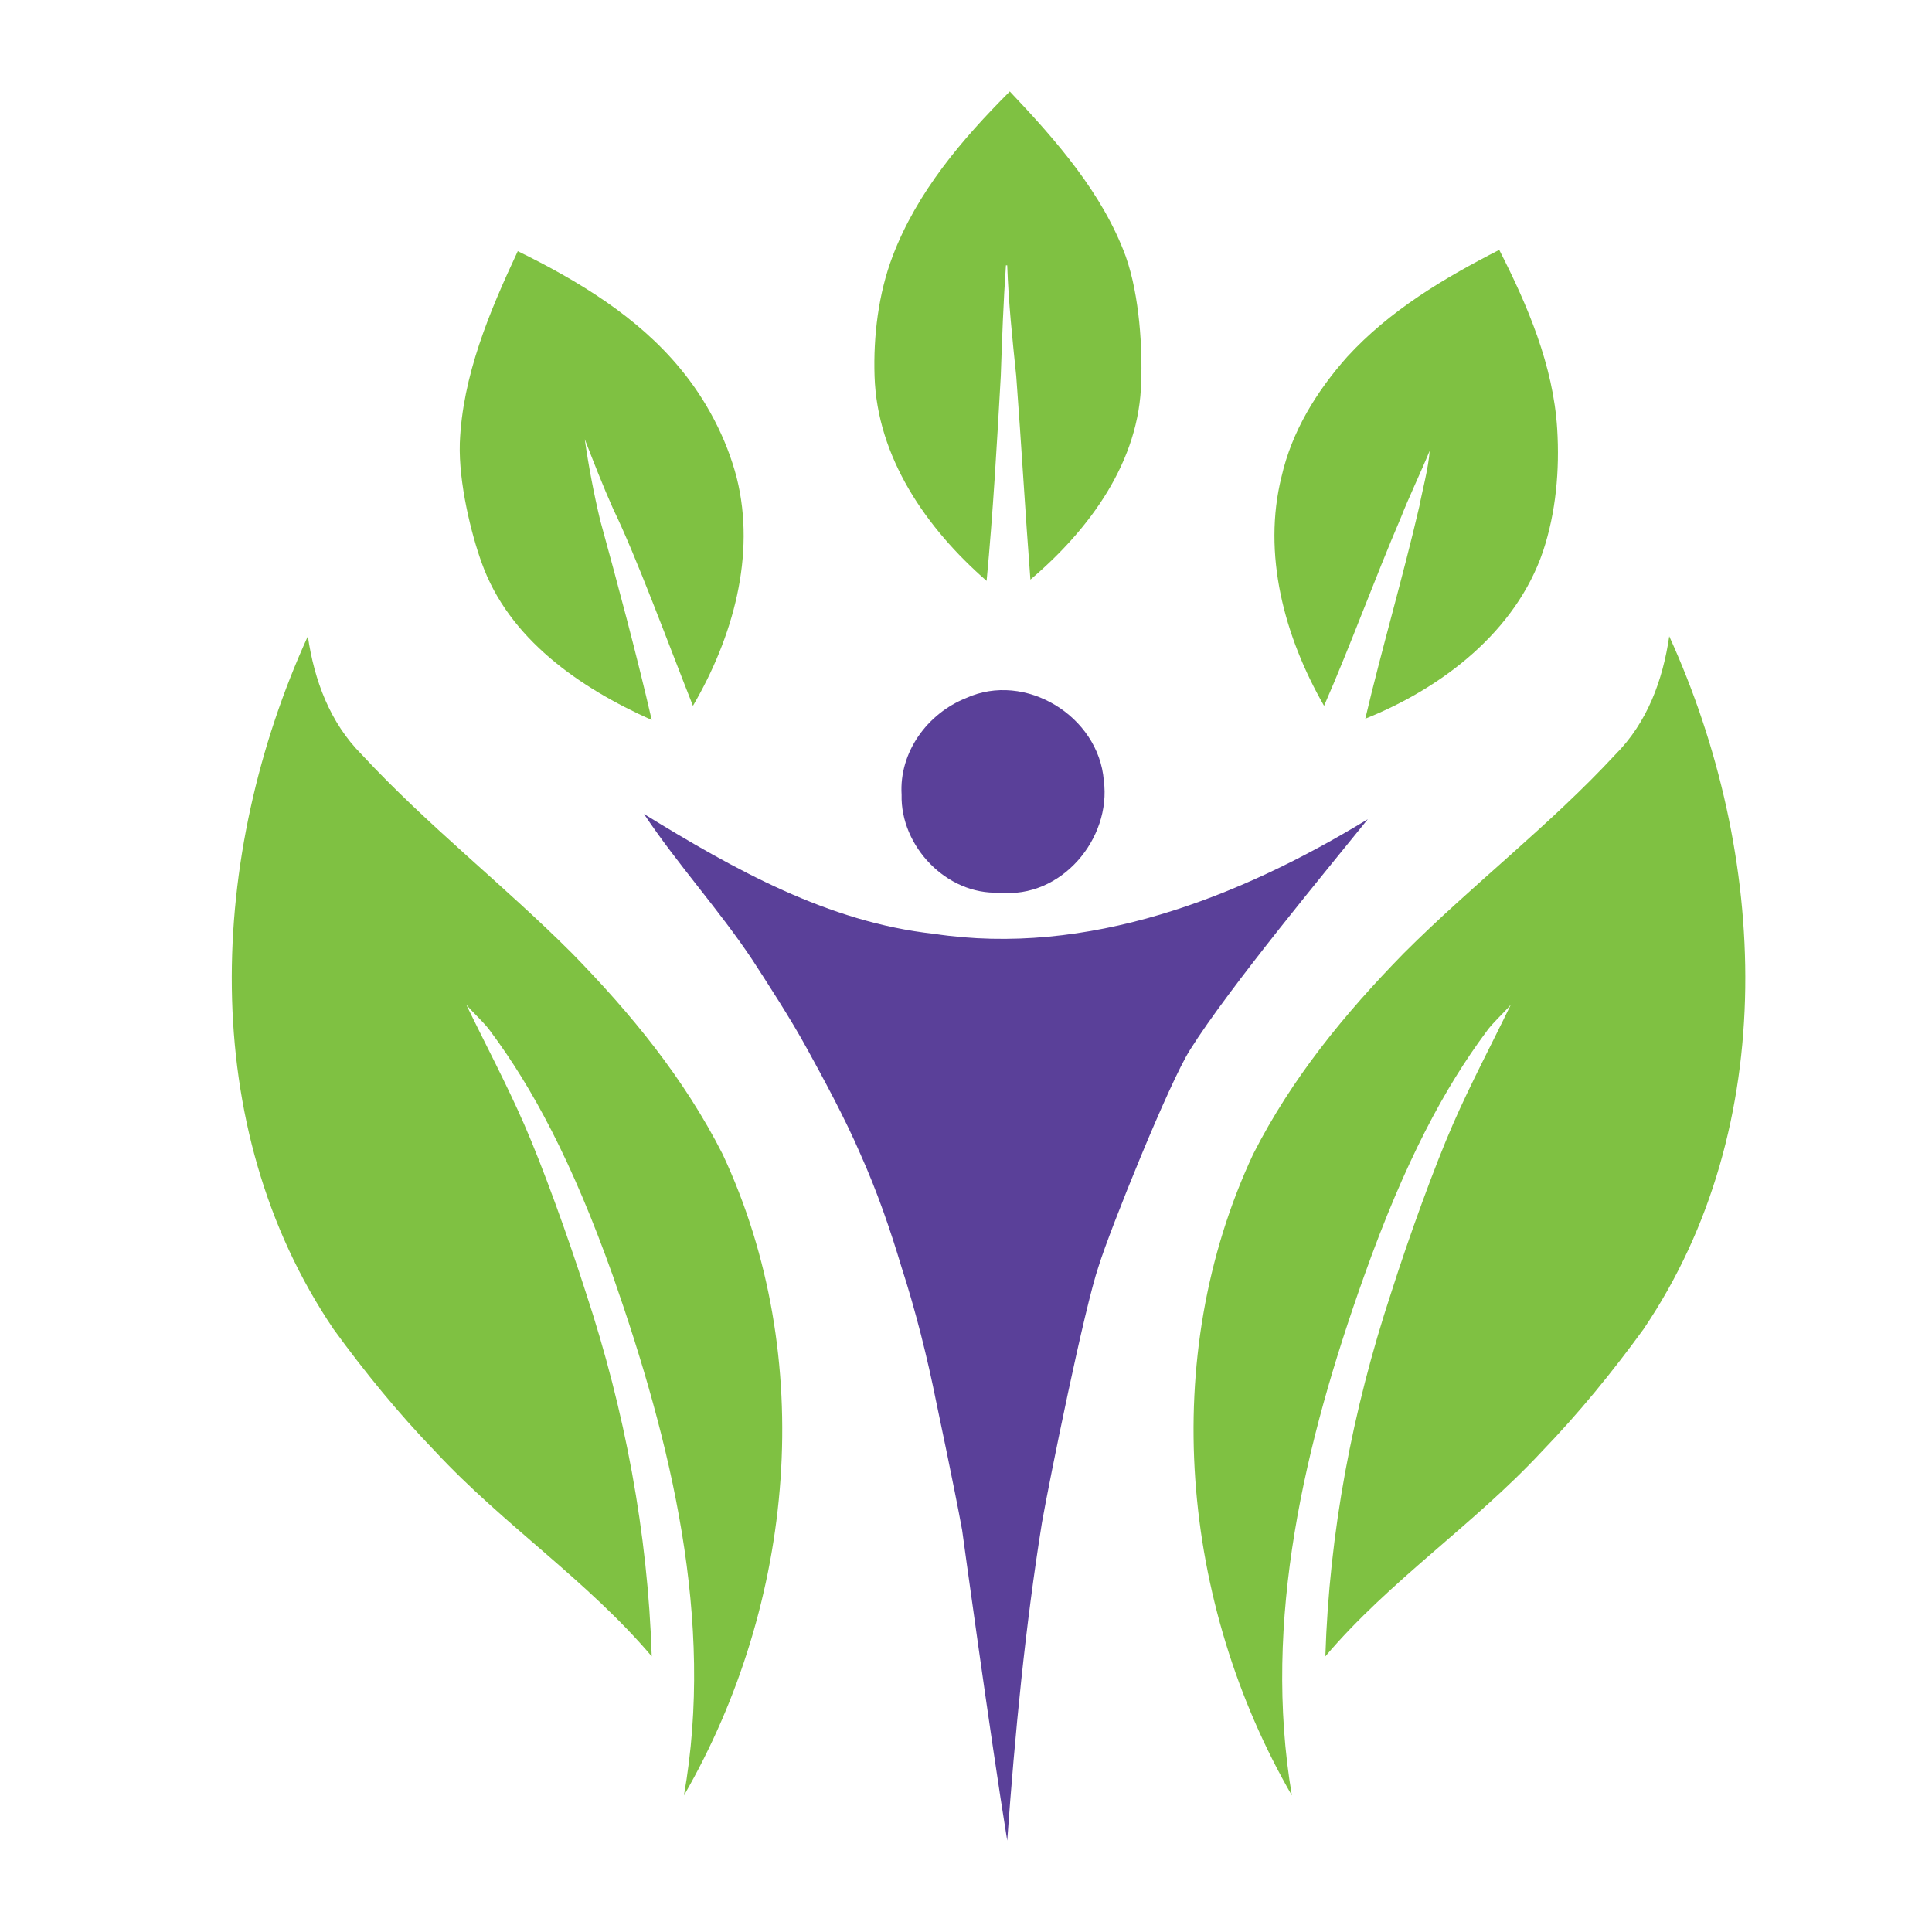 <?xml version="1.0" encoding="utf-8"?>
<!-- Generator: Adobe Illustrator 18.1.0, SVG Export Plug-In . SVG Version: 6.00 Build 0)  -->
<svg version="1.0" id="Layer_1" xmlns="http://www.w3.org/2000/svg" xmlns:xlink="http://www.w3.org/1999/xlink" x="0px" y="0px"
	 viewBox="0 0 150 150" enable-background="new 0 0 150 150" xml:space="preserve">
<g>
	<g>
		<path fill="#5A4099" d="M75,54.2c-3,1.2-5.2,4.2-5,7.5c-0.1,4,3.5,7.8,7.6,7.6c4.8,0.5,8.7-4.2,8.1-8.7
			C85.3,55.6,79.6,52.1,75,54.2z"/>
		<g>
			<path fill="#5A4099" d="M85.3,98.3c0.9-2.9,5.5-14.3,7.1-16.8c3-4.8,10.9-14.3,13.8-17.9c-10,6.1-21.8,10.7-33.7,8.9
				c-8.2-0.9-15.5-5-22.5-9.3c2.6,3.9,5.8,7.4,8.4,11.3c1.1,1.7,3,4.6,4.3,7c1.1,2,2.9,5.3,4.1,8.1c1.3,2.9,2.3,5.8,3.2,8.8
				c1.1,3.4,2,7,2.7,10.5c0,0,1.4,6.6,2,9.9c0,0,2.2,16.1,3.5,24.1c0.6-8.3,1.4-16.6,2.7-24.7C81.5,114.8,84.2,101.5,85.3,98.3z"/>
		</g>
	</g>
	<path fill="#7FC142" d="M109,74c-4.6,4.7-8.7,9.7-11.7,15.6c-7.4,15.8-5.6,34.9,3,49.8c-2.3-13.6,1-27.4,5.6-40.3
		c3.2-9,6.3-14.7,9.5-19c0.4-0.6,1.4-1.5,1.9-2.1c-1.5,3.1-3.1,6.1-4.5,9.3c-1.4,3.2-3.4,8.7-4.8,13.1c-3,9.1-4.8,18.6-5.1,28.2
		c5-5.9,11.5-10.2,16.8-15.9c2.9-3,5.5-6.2,7.9-9.5c10.7-15.8,9.7-36.9,2-53.8c-0.5,3.4-1.7,6.7-4.2,9.2
		C120.3,64.1,114.3,68.7,109,74z"/>
	<path fill="#7FC142" d="M44.4,74c4.6,4.7,8.7,9.7,11.7,15.6c7.4,15.8,5.6,34.9-3,49.8c2.4-13.6-1-27.4-5.5-40.3
		c-3.2-9-6.3-14.7-9.5-19c-0.4-0.6-1.4-1.5-1.9-2.1c1.5,3.1,3.1,6.1,4.5,9.3c1.4,3.2,3.4,8.7,4.8,13.1c3,9.1,4.8,18.6,5.1,28.2
		c-5-5.9-11.5-10.2-16.8-15.9c-2.9-3-5.5-6.2-7.9-9.5c-10.7-15.8-9.7-36.9-2-53.8c0.5,3.4,1.7,6.7,4.2,9.2
		C33.2,64.1,39.1,68.7,44.4,74z"/>
	<path fill="#7FC142" d="M37.4,43.7c2.1,5.9,7.6,9.7,13.2,12.2c-1.2-5.2-2.6-10.4-4-15.5c-0.5-2.1-0.9-4.2-1.2-6.3
		c0.7,1.8,1.4,3.6,2.2,5.4c1.8,3.7,4.3,10.5,6.2,15.3c3.1-5.3,4.9-11.7,3.4-17.7c-0.8-3.1-2.4-6.1-4.4-8.5c-3.3-4-7.9-6.8-12.6-9.1
		c-2.2,4.7-4.3,9.7-4.5,14.9C35.6,37.5,36.6,41.5,37.4,43.7z"/>
	<path fill="#7FC142" d="M76.6,45.1c0.5-5.3,0.8-10.6,1.1-15.9c0.1-2.9,0.2-5.7,0.4-8.6h0.1c0.1,2.9,0.4,5.7,0.7,8.6
		c0.4,5.3,0.7,10.6,1.1,15.8c4.6-3.9,8.5-9.2,8.6-15.4c0.1-2.4-0.1-6.6-1.2-9.7c-1.8-4.9-5.4-9-9-12.8c-3.7,3.7-7.2,7.8-9.1,12.8
		c-1.1,2.9-1.5,6.2-1.4,9.3C68.1,35.5,71.9,41,76.6,45.1z"/>
	<path fill="#7FC142" d="M108.8,40.1c0.5-1.3,1.5-3.4,2.2-5.1c-0.1,1.4-0.6,3.2-0.8,4.3c-1.3,5.6-2.9,11-4.2,16.5
		c6-2.4,11.7-6.8,13.8-13c1-3,1.3-6.3,1.1-9.5c-0.3-4.9-2.3-9.6-4.5-13.9c-4.3,2.2-8.5,4.7-11.8,8.3c-2.4,2.7-4.3,5.8-5.1,9.3
		c-1.5,6,0.2,12.4,3.3,17.8C104.9,50,106.7,45,108.8,40.1z"/>
</g>
</svg>
